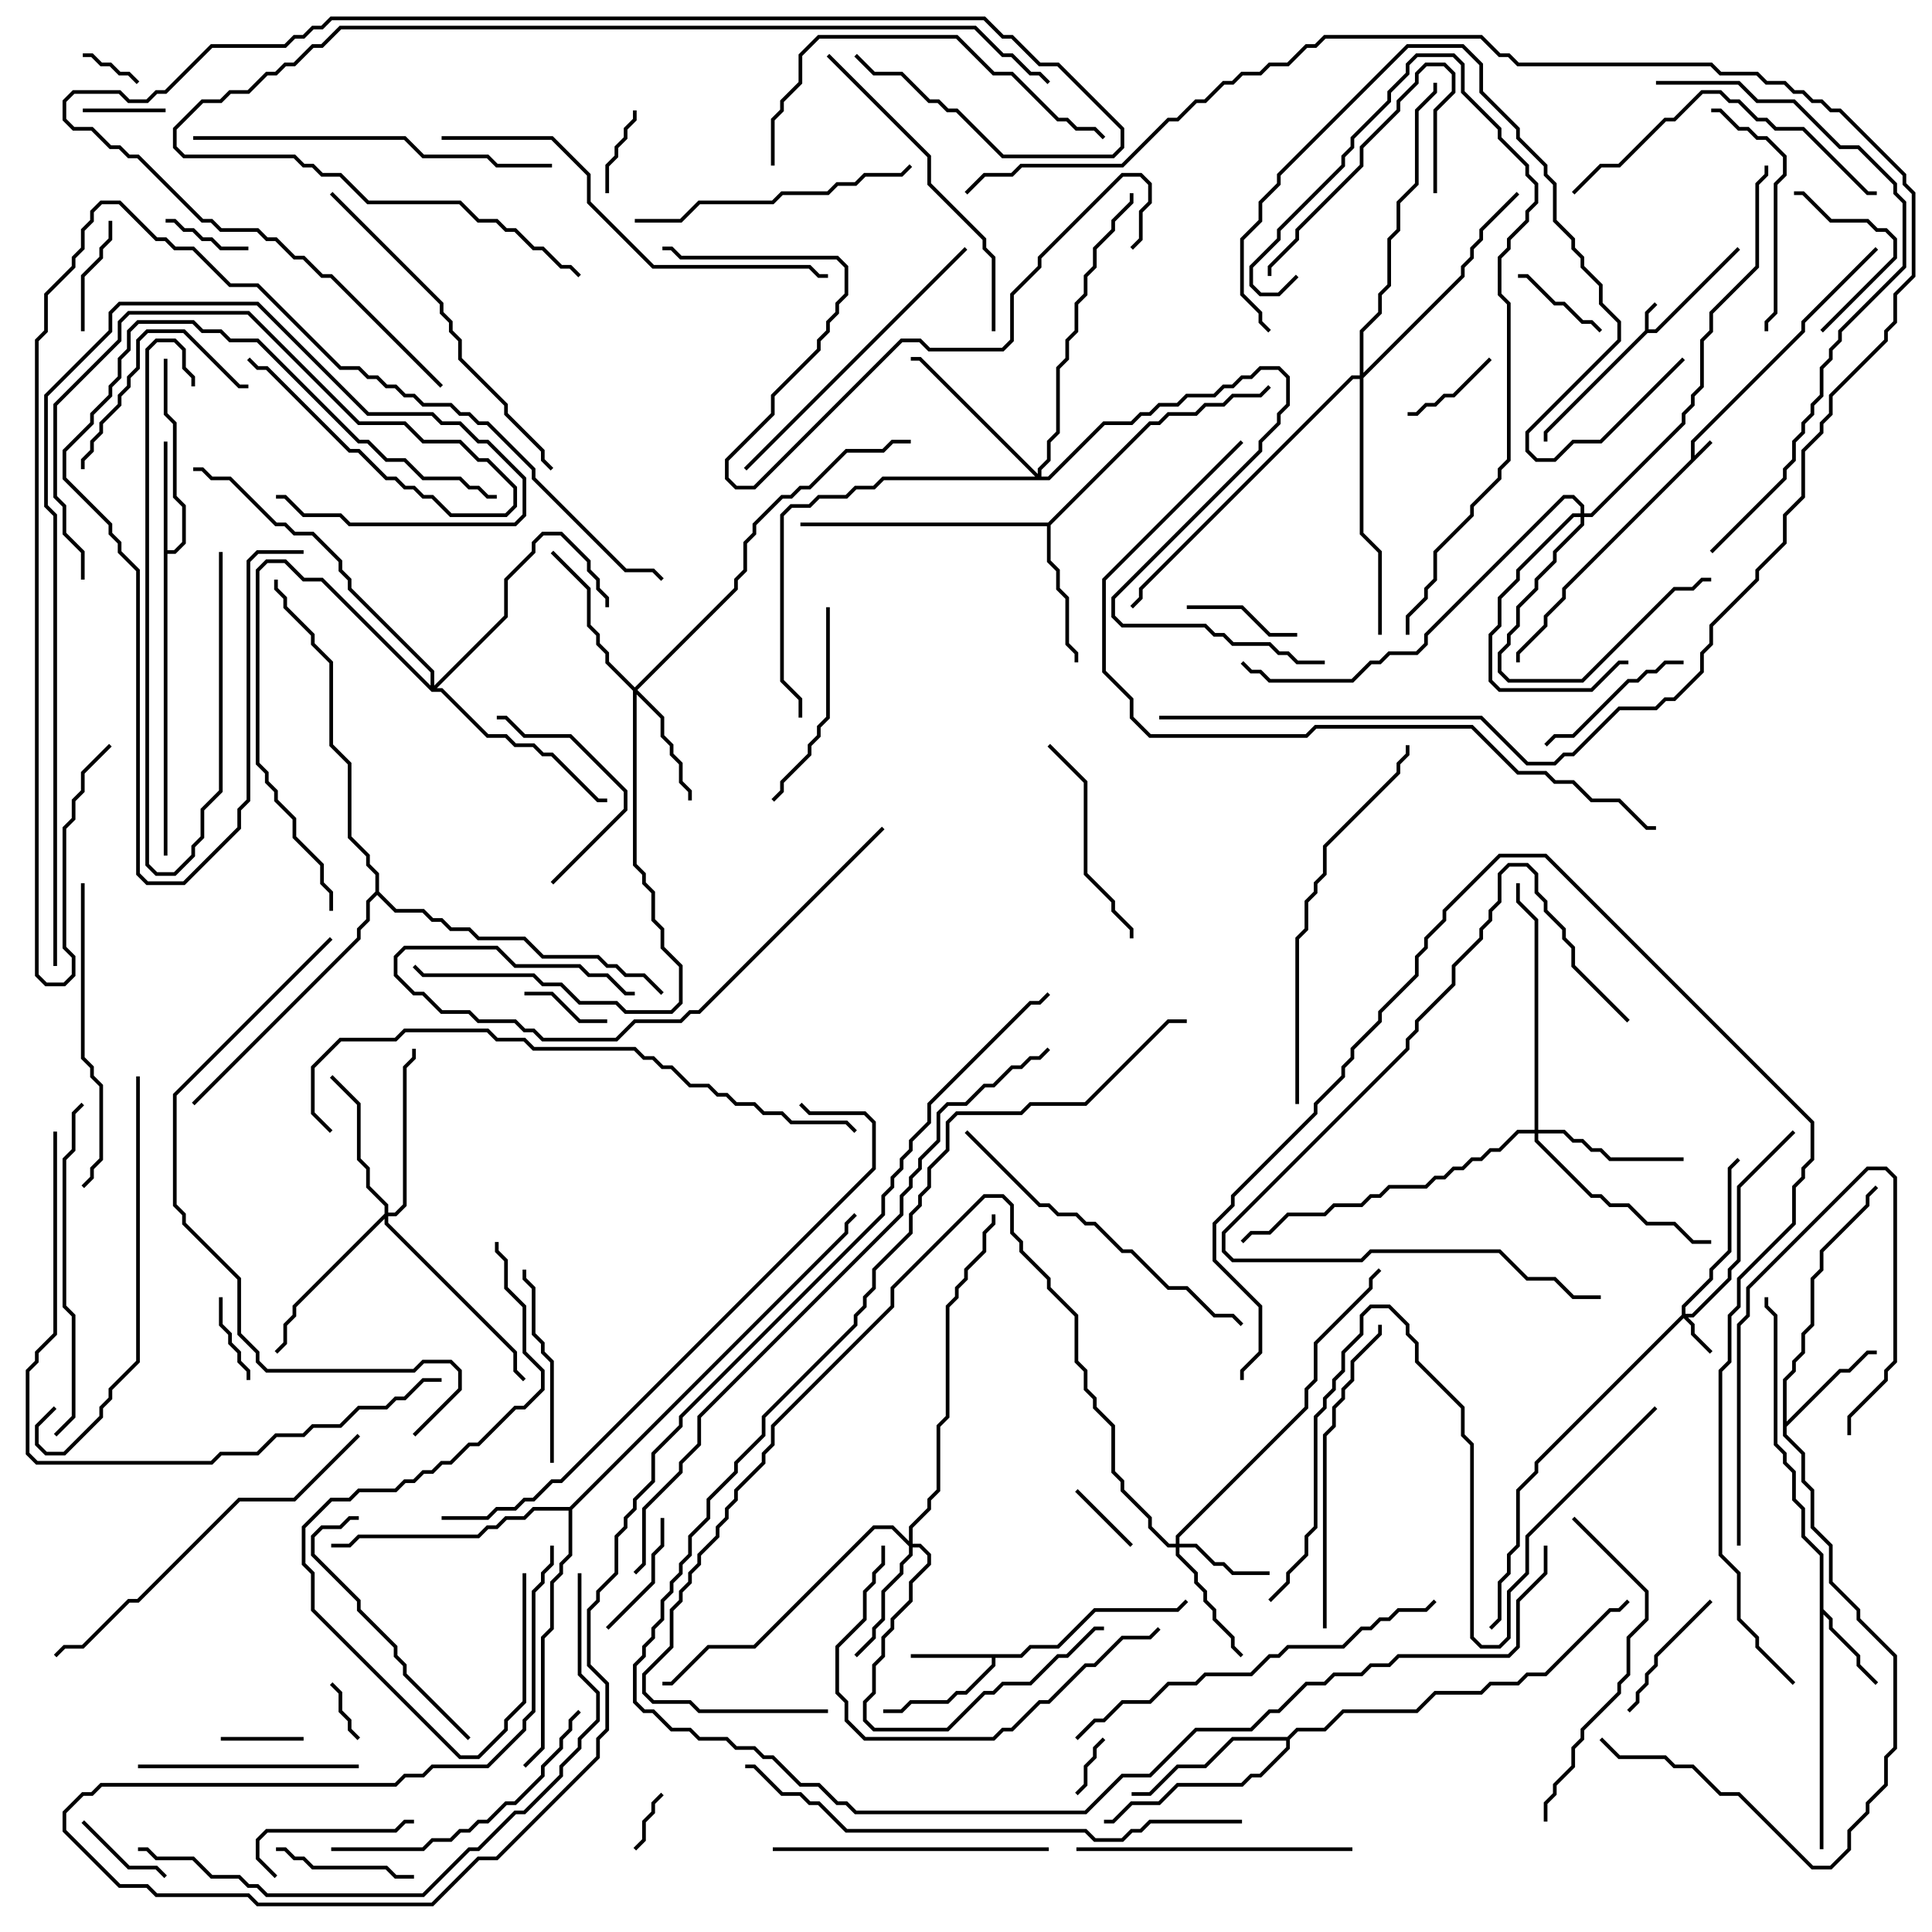 <svg version="1.1" width="105" height="105" xmlns="http://www.w3.org/2000/svg"><path d="M91.9,24.959L91.9,23.959L97.9,17.959L97.9,17.459L101.929,13.429L102.071,13.571L98.1,17.541L98.1,18.041L92.1,24.041L92.1,24.759L92.929,23.929L93.071,24.071L85.1,32.041L85.1,32.541L84.1,33.541L84.1,34.041L82.6,35.541L82.6,36L82.4,36L82.4,35.459L83.9,33.959L83.9,33.459L84.9,32.459L84.9,31.959z" stroke="none"/><path d="M89.4,17.959L89.4,16.959L89.929,16.429L90.071,16.571L89.6,17.041L89.6,17.9L89.959,17.9L94.429,13.429L94.571,13.571L90.041,18.1L89.541,18.1L84.1,23.541L84.1,24L83.9,24L83.9,23.459z" stroke="none"/><path d="M55.459,89.9L55.959,89.4L57.459,89.4L59.459,87.4L63.959,87.4L64.429,86.929L64.571,87.071L64.041,87.6L59.541,87.6L57.541,89.6L56.041,89.6L55.541,90.1L54.1,90.1L54.1,90.541L52.541,92.1L52.041,92.1L51.541,92.6L49.541,92.6L49.041,93.1L48,93.1L48,92.9L48.959,92.9L49.459,92.4L51.459,92.4L51.959,91.9L52.459,91.9L53.9,90.459L53.9,90.1L49.5,90.1L49.5,89.9z" stroke="none"/><path d="M98.9,84.541L97.9,83.541L97.9,82.041L97.4,81.541L97.4,80.041L96.9,79.541L96.9,79.041L96.4,78.541L96.4,71.541L95.9,71.041L95.9,70.5L96.1,70.5L96.1,70.959L96.6,71.459L96.6,78.459L97.1,78.959L97.1,79.459L97.6,79.959L97.6,81.459L98.1,81.959L98.1,83.459L99.1,84.459L99.1,87.459L99.6,87.959L99.6,88.459L101.1,89.959L101.1,90.459L102.071,91.429L101.929,91.571L100.9,90.541L100.9,90.041L99.4,88.541L99.4,88.041L99.1,87.741L99.1,100.5L98.9,100.5z" stroke="none"/><path d="M8.9,24L9.1,24L9.1,29.9L9.459,29.9L9.9,29.459L9.9,27.541L9.4,27.041L9.4,23.041L8.9,22.541L8.9,19.5L9.1,19.5L9.1,22.459L9.6,22.959L9.6,26.959L10.1,27.459L10.1,29.541L9.541,30.1L9.1,30.1L9.1,46.5L8.9,46.5z" stroke="none"/><path d="M96.9,74.959L97.4,74.459L97.4,73.959L97.9,73.459L97.9,72.459L98.4,71.959L98.4,69.459L98.9,68.959L98.9,67.959L101.4,65.459L101.4,64.959L101.929,64.429L102.071,64.571L101.6,65.041L101.6,65.541L99.1,68.041L99.1,69.041L98.6,69.541L98.6,72.041L98.1,72.541L98.1,73.541L97.6,74.041L97.6,74.541L97.1,75.041L97.1,77.259L99.959,74.4L100.459,74.4L101.459,73.4L102,73.4L102,73.6L101.541,73.6L100.541,74.6L100.041,74.6L97.1,77.541L97.1,77.959L98.1,78.959L98.1,80.459L98.6,80.959L98.6,82.959L99.6,83.959L99.6,85.959L101.1,87.459L101.1,87.959L103.1,89.959L103.1,95.041L102.6,95.541L102.6,97.041L101.6,98.041L101.6,98.541L100.6,99.541L100.6,100.541L99.541,101.6L98.459,101.6L94.459,97.6L93.459,97.6L91.959,96.1L90.959,96.1L90.459,95.6L87.959,95.6L86.929,94.571L87.071,94.429L88.041,95.4L90.541,95.4L91.041,95.9L92.041,95.9L93.541,97.4L94.541,97.4L98.541,101.4L99.459,101.4L100.4,100.459L100.4,99.459L101.4,98.459L101.4,97.959L102.4,96.959L102.4,95.459L102.9,94.959L102.9,90.041L100.9,88.041L100.9,87.541L99.4,86.041L99.4,84.041L98.4,83.041L98.4,81.041L97.9,80.541L97.9,79.041L96.9,78.041z" stroke="none"/><path d="M56.959,28.4L62.459,22.9L62.959,22.9L63.459,22.4L64.959,22.4L65.459,21.9L66.459,21.9L66.959,21.4L68.459,21.4L68.929,20.929L69.071,21.071L68.541,21.6L67.041,21.6L66.541,22.1L65.541,22.1L65.041,22.6L63.541,22.6L63.041,23.1L62.541,23.1L57.1,28.541L57.1,30.459L57.6,30.959L57.6,31.959L58.1,32.459L58.1,34.959L58.6,35.459L58.6,36L58.4,36L58.4,35.541L57.9,35.041L57.9,32.541L57.4,32.041L57.4,31.041L56.9,30.541L56.9,28.6L43.5,28.6L43.5,28.4z" stroke="none"/><path d="M69.959,94.4L70.459,93.9L71.959,93.9L72.959,92.9L76.959,92.9L77.959,91.9L80.459,91.9L80.959,91.4L82.459,91.4L82.959,90.9L83.959,90.9L87.459,87.4L87.959,87.4L88.429,86.929L88.571,87.071L88.041,87.6L87.541,87.6L84.041,91.1L83.041,91.1L82.541,91.6L81.041,91.6L80.541,92.1L78.041,92.1L77.041,93.1L73.041,93.1L72.041,94.1L70.541,94.1L70.1,94.541L70.1,95.041L68.541,96.6L68.041,96.6L67.541,97.1L64.041,97.1L63.041,98.1L61.541,98.1L60.541,99.1L60,99.1L60,98.9L60.459,98.9L61.459,97.9L62.959,97.9L63.959,96.9L67.459,96.9L67.959,96.4L68.459,96.4L69.9,94.959L69.9,94.6L67.041,94.6L65.541,96.1L64.041,96.1L62.541,97.6L61.5,97.6L61.5,97.4L62.459,97.4L63.959,95.9L65.459,95.9L66.959,94.4z" stroke="none"/><path d="M30.959,81.9L45.9,66.959L45.9,66.459L46.429,65.929L46.571,66.071L46.1,66.541L46.1,67.041L31.1,82.041L31.1,84.541L30.6,85.041L30.6,85.541L30.1,86.041L30.1,88.541L29.6,89.041L29.6,95.041L28.571,96.071L28.429,95.929L29.4,94.959L29.4,88.959L29.9,88.459L29.9,85.959L30.4,85.459L30.4,84.959L30.9,84.459L30.9,82.1L29.041,82.1L28.541,82.6L27.541,82.6L27.041,83.1L26.541,83.1L26.041,83.6L19.541,83.6L19.041,84.1L18,84.1L18,83.9L18.959,83.9L19.459,83.4L25.959,83.4L26.459,82.9L26.959,82.9L27.459,82.4L28.459,82.4L28.959,81.9z" stroke="none"/><path d="M20.4,48.459L20.4,47.541L19.9,47.041L19.9,46.541L18.9,45.541L18.9,41.541L17.9,40.541L17.9,36.041L16.9,35.041L16.9,34.541L15.4,33.041L15.4,32.541L14.9,32.041L14.9,31.5L15.1,31.5L15.1,31.959L15.6,32.459L15.6,32.959L17.1,34.459L17.1,34.959L18.1,35.959L18.1,40.459L19.1,41.459L19.1,45.459L20.1,46.459L20.1,46.959L20.6,47.459L20.6,48.459L21.541,49.4L23.041,49.4L23.541,49.9L24.041,49.9L24.541,50.4L25.541,50.4L26.041,50.9L28.541,50.9L29.541,51.9L32.541,51.9L33.041,52.4L33.541,52.4L34.041,52.9L35.041,52.9L36.071,53.929L35.929,54.071L34.959,53.1L33.959,53.1L33.459,52.6L32.959,52.6L32.459,52.1L29.459,52.1L28.459,51.1L25.959,51.1L25.459,50.6L24.459,50.6L23.959,50.1L23.459,50.1L22.959,49.6L21.459,49.6L20.5,48.641L20.1,49.041L20.1,50.041L19.6,50.541L19.6,51.041L10.571,60.071L10.429,59.929L19.4,50.959L19.4,50.459L19.9,49.959L19.9,48.959z" stroke="none"/><path d="M91.4,71.459L91.4,70.959L92.9,69.459L92.9,68.959L93.9,67.959L93.9,63.459L94.429,62.929L94.571,63.071L94.1,63.541L94.1,68.041L93.1,69.041L93.1,69.541L91.6,71.041L91.6,71.4L91.959,71.4L93.9,69.459L93.9,68.959L94.4,68.459L94.4,64.459L97.429,61.429L97.571,61.571L94.6,64.541L94.6,68.541L94.1,69.041L94.1,69.541L92.041,71.6L91.741,71.6L92.1,71.959L92.1,72.459L93.071,73.429L92.929,73.571L91.9,72.541L91.9,72.041L91.5,71.641L83.6,79.541L83.6,80.041L82.6,81.041L82.6,84.041L82.1,84.541L82.1,85.541L81.6,86.041L81.6,88.041L81.071,88.571L80.929,88.429L81.4,87.959L81.4,85.959L81.9,85.459L81.9,84.459L82.4,83.959L82.4,80.959L83.4,79.959L83.4,79.459z" stroke="none"/><path d="M63.9,83.9L63.9,83.459L70.9,76.459L70.9,75.459L71.4,74.959L71.4,72.959L74.4,69.959L74.4,69.459L74.929,68.929L75.071,69.071L74.6,69.541L74.6,70.041L71.6,73.041L71.6,75.041L71.1,75.541L71.1,76.541L64.1,83.541L64.1,83.9L65.041,83.9L66.041,84.9L66.541,84.9L67.041,85.4L69,85.4L69,85.6L66.959,85.6L66.459,85.1L65.959,85.1L64.959,84.1L64.1,84.1L64.1,84.459L65.1,85.459L65.1,85.959L65.6,86.459L65.6,86.959L66.1,87.459L66.1,87.959L67.1,88.959L67.1,89.459L67.571,89.929L67.429,90.071L66.9,89.541L66.9,89.041L65.9,88.041L65.9,87.541L65.4,87.041L65.4,86.541L64.9,86.041L64.9,85.541L63.9,84.541L63.9,84.1L63.459,84.1L62.4,83.041L62.4,82.541L60.9,81.041L60.9,80.541L60.4,80.041L60.4,77.541L59.4,76.541L59.4,76.041L58.9,75.541L58.9,74.541L58.4,74.041L58.4,71.541L56.9,70.041L56.9,69.541L55.4,68.041L55.4,67.541L54.9,67.041L54.9,65.541L54.459,65.1L53.541,65.1L48.6,70.041L48.6,71.041L42.1,77.541L42.1,78.541L41.6,79.041L41.6,79.541L40.1,81.041L40.1,81.541L39.6,82.041L39.6,82.541L39.1,83.041L39.1,83.541L38.1,84.541L38.1,85.041L37.6,85.541L37.6,86.041L37.1,86.541L37.1,87.041L36.6,87.541L36.6,89.541L35.1,91.041L35.1,91.959L35.541,92.4L37.541,92.4L38.041,92.9L45,92.9L45,93.1L37.959,93.1L37.459,92.6L35.459,92.6L34.9,92.041L34.9,90.959L36.4,89.459L36.4,87.459L36.9,86.959L36.9,86.459L37.4,85.959L37.4,85.459L37.9,84.959L37.9,84.459L38.9,83.459L38.9,82.959L39.4,82.459L39.4,81.959L39.9,81.459L39.9,80.959L41.4,79.459L41.4,78.959L41.9,78.459L41.9,77.459L48.4,70.959L48.4,69.959L53.459,64.9L54.541,64.9L55.1,65.459L55.1,66.959L55.6,67.459L55.6,67.959L57.1,69.459L57.1,69.959L58.6,71.459L58.6,73.959L59.1,74.459L59.1,75.459L59.6,75.959L59.6,76.459L60.6,77.459L60.6,79.959L61.1,80.459L61.1,80.959L62.6,82.459L62.6,82.959L63.541,83.9z" stroke="none"/><path d="M34.5,37.359L39.9,31.959L39.9,31.459L40.4,30.959L40.4,29.459L40.9,28.959L40.9,28.459L42.459,26.9L42.959,26.9L43.459,26.4L43.959,26.4L45.959,24.4L47.959,24.4L48.459,23.9L49.5,23.9L49.5,24.1L48.541,24.1L48.041,24.6L46.041,24.6L44.041,26.6L43.541,26.6L43.041,27.1L42.541,27.1L41.1,28.541L41.1,29.041L40.6,29.541L40.6,31.041L40.1,31.541L40.1,32.041L34.641,37.5L36.1,38.959L36.1,39.959L36.6,40.459L36.6,40.959L37.1,41.459L37.1,42.459L37.6,42.959L37.6,43.5L37.4,43.5L37.4,43.041L36.9,42.541L36.9,41.541L36.4,41.041L36.4,40.541L35.9,40.041L35.9,39.041L34.6,37.741L34.6,46.959L35.1,47.459L35.1,47.959L35.6,48.459L35.6,49.959L36.1,50.459L36.1,51.459L37.1,52.459L37.1,54.541L36.541,55.1L33.959,55.1L33.459,54.6L31.459,54.6L30.459,53.6L29.459,53.6L28.959,53.1L22.959,53.1L22.429,52.571L22.571,52.429L23.041,52.9L29.041,52.9L29.541,53.4L30.541,53.4L31.541,54.4L33.541,54.4L34.041,54.9L36.459,54.9L36.9,54.459L36.9,52.541L35.9,51.541L35.9,50.541L35.4,50.041L35.4,48.541L34.9,48.041L34.9,47.541L34.4,47.041L34.4,37.541L32.9,36.041L32.9,35.541L32.4,35.041L32.4,34.541L31.9,34.041L31.9,32.041L29.929,30.071L30.071,29.929L32.1,31.959L32.1,33.959L32.6,34.459L32.6,34.959L33.1,35.459L33.1,35.959z" stroke="none"/><path d="M49.4,83.759L49.4,82.959L50.4,81.959L50.4,81.459L50.9,80.959L50.9,77.459L51.4,76.959L51.4,70.959L51.9,70.459L51.9,69.959L52.4,69.459L52.4,68.959L53.4,67.959L53.4,66.959L53.9,66.459L53.9,66L54.1,66L54.1,66.541L53.6,67.041L53.6,68.041L52.6,69.041L52.6,69.541L52.1,70.041L52.1,70.541L51.6,71.041L51.6,77.041L51.1,77.541L51.1,81.041L50.6,81.541L50.6,82.041L49.6,83.041L49.6,83.9L50.041,83.9L50.6,84.459L50.6,85.041L49.6,86.041L49.6,87.041L48.6,88.041L48.6,88.541L48.1,89.041L48.1,90.041L47.6,90.541L47.6,92.041L47.1,92.541L47.1,93.459L47.541,93.9L51.459,93.9L53.459,91.9L53.959,91.9L54.459,91.4L55.959,91.4L57.459,89.9L57.959,89.9L59.459,88.4L60,88.4L60,88.6L59.541,88.6L58.041,90.1L57.541,90.1L56.041,91.6L54.541,91.6L54.041,92.1L53.541,92.1L51.541,94.1L47.459,94.1L46.9,93.541L46.9,92.459L47.4,91.959L47.4,90.459L47.9,89.959L47.9,88.959L48.4,88.459L48.4,87.959L49.4,86.959L49.4,85.959L50.4,84.959L50.4,84.541L49.959,84.1L49.6,84.1L49.6,84.541L49.1,85.041L49.1,85.541L48.1,86.541L48.1,88.041L47.6,88.541L47.6,89.041L46.571,90.071L46.429,89.929L47.4,88.959L47.4,88.459L47.9,87.959L47.9,86.459L48.9,85.459L48.9,84.959L49.4,84.459L49.4,84.041L48.459,83.1L47.541,83.1L41.041,89.6L38.541,89.6L36.541,91.6L36,91.6L36,91.4L36.459,91.4L38.459,89.4L40.959,89.4L47.459,82.9L48.541,82.9z" stroke="none"/><path d="M85.9,27.9L85.9,27.541L85.459,27.1L85.041,27.1L77.6,34.541L77.6,35.041L77.041,35.6L75.541,35.6L75.041,36.1L74.541,36.1L73.541,37.1L68.959,37.1L68.459,36.6L67.959,36.6L67.429,36.071L67.571,35.929L68.041,36.4L68.541,36.4L69.041,36.9L73.459,36.9L74.459,35.9L74.959,35.9L75.459,35.4L76.959,35.4L77.4,34.959L77.4,34.459L84.959,26.9L85.541,26.9L86.1,27.459L86.1,27.9L86.459,27.9L91.4,22.959L91.4,22.459L91.9,21.959L91.9,21.459L92.4,20.959L92.4,18.459L92.9,17.959L92.9,16.959L95.4,14.459L95.4,9.959L95.9,9.459L95.9,9L96.1,9L96.1,9.541L95.6,10.041L95.6,14.541L93.1,17.041L93.1,18.041L92.6,18.541L92.6,21.041L92.1,21.541L92.1,22.041L91.6,22.541L91.6,23.041L86.541,28.1L86.1,28.1L86.1,28.541L84.6,30.041L84.6,30.541L83.6,31.541L83.6,32.041L82.6,33.041L82.6,34.041L82.1,34.541L82.1,35.041L81.6,35.541L81.6,36.459L82.041,36.9L85.959,36.9L90.959,31.9L91.959,31.9L92.459,31.4L93,31.4L93,31.6L92.541,31.6L92.041,32.1L91.041,32.1L86.041,37.1L81.959,37.1L81.4,36.541L81.4,35.459L81.9,34.959L81.9,34.459L82.4,33.959L82.4,32.959L83.4,31.959L83.4,31.459L84.4,30.459L84.4,29.959L85.9,28.459L85.9,28.1L85.541,28.1L82.6,31.041L82.6,31.541L81.6,32.541L81.6,34.041L81.1,34.541L81.1,36.959L81.541,37.4L86.459,37.4L87.959,35.9L88.5,35.9L88.5,36.1L88.041,36.1L86.541,37.6L81.459,37.6L80.9,37.041L80.9,34.459L81.4,33.959L81.4,32.459L82.4,31.459L82.4,30.959L85.459,27.9z" stroke="none"/><path d="M20.9,65.959L20.9,65.541L19.9,64.541L19.9,63.541L19.4,63.041L19.4,60.041L17.929,58.571L18.071,58.429L19.6,59.959L19.6,62.959L20.1,63.459L20.1,64.459L21.1,65.459L21.1,65.9L21.459,65.9L21.9,65.459L21.9,57.959L22.4,57.459L22.4,57L22.6,57L22.6,57.541L22.1,58.041L22.1,65.541L21.541,66.1L21.1,66.1L21.1,66.459L28.1,73.459L28.1,74.459L28.571,74.929L28.429,75.071L27.9,74.541L27.9,73.541L20.9,66.541L20.9,66.241L16.1,71.041L16.1,71.541L15.6,72.041L15.6,73.041L15.071,73.571L14.929,73.429L15.4,72.959L15.4,71.959L15.9,71.459L15.9,70.959z" stroke="none"/><path d="M83.4,61.4L83.4,50.041L82.4,49.041L82.4,48L82.6,48L82.6,48.959L83.6,49.959L83.6,61.4L85.041,61.4L85.541,61.9L86.041,61.9L86.541,62.4L87.041,62.4L87.541,62.9L91.5,62.9L91.5,63.1L87.459,63.1L86.959,62.6L86.459,62.6L85.959,62.1L85.459,62.1L84.959,61.6L83.6,61.6L83.6,61.959L86.541,64.9L87.041,64.9L87.541,65.4L88.541,65.4L89.541,66.4L91.041,66.4L92.041,67.4L93,67.4L93,67.6L91.959,67.6L90.959,66.6L89.459,66.6L88.459,65.6L87.459,65.6L86.959,65.1L86.459,65.1L83.4,62.041L83.4,61.6L82.541,61.6L81.541,62.6L81.041,62.6L80.541,63.1L80.041,63.1L79.541,63.6L79.041,63.6L78.541,64.1L78.041,64.1L77.541,64.6L75.541,64.6L75.041,65.1L74.541,65.1L74.041,65.6L72.541,65.6L72.041,66.1L70.041,66.1L69.041,67.1L68.041,67.1L67.571,67.571L67.429,67.429L67.959,66.9L68.959,66.9L69.959,65.9L71.959,65.9L72.459,65.4L73.959,65.4L74.459,64.9L74.959,64.9L75.459,64.4L77.459,64.4L77.959,63.9L78.459,63.9L78.959,63.4L79.459,63.4L79.959,62.9L80.459,62.9L80.959,62.4L81.459,62.4L82.459,61.4z" stroke="none"/><path d="M56.4,25.759L56.4,25.459L56.9,24.959L56.9,23.959L57.4,23.459L57.4,19.959L57.9,19.459L57.9,18.459L58.4,17.959L58.4,16.459L58.9,15.959L58.9,14.959L59.4,14.459L59.4,13.459L60.4,12.459L60.4,11.959L61.4,10.959L61.4,10.5L61.6,10.5L61.6,11.041L60.6,12.041L60.6,12.541L59.6,13.541L59.6,14.541L59.1,15.041L59.1,16.041L58.6,16.541L58.6,18.041L58.1,18.541L58.1,19.541L57.6,20.041L57.6,23.541L57.1,24.041L57.1,25.041L56.6,25.541L56.6,25.9L56.959,25.9L59.959,22.9L61.459,22.9L61.959,22.4L62.459,22.4L62.959,21.9L63.959,21.9L64.459,21.4L65.959,21.4L66.459,20.9L66.959,20.9L67.459,20.4L67.959,20.4L68.459,19.9L69.541,19.9L70.1,20.459L70.1,22.041L69.6,22.541L69.6,23.041L68.6,24.041L68.6,24.541L60.6,32.541L60.6,33.459L61.041,33.9L65.541,33.9L66.041,34.4L66.541,34.4L67.041,34.9L69.041,34.9L69.541,35.4L70.041,35.4L70.541,35.9L72,35.9L72,36.1L70.459,36.1L69.959,35.6L69.459,35.6L68.959,35.1L66.959,35.1L66.459,34.6L65.959,34.6L65.459,34.1L60.959,34.1L60.4,33.541L60.4,32.459L68.4,24.459L68.4,23.959L69.4,22.959L69.4,22.459L69.9,21.959L69.9,20.541L69.459,20.1L68.541,20.1L68.041,20.6L67.541,20.6L67.041,21.1L66.541,21.1L66.041,21.6L64.541,21.6L64.041,22.1L63.041,22.1L62.541,22.6L62.041,22.6L61.541,23.1L60.041,23.1L57.041,26.1L48.041,26.1L47.541,26.6L46.541,26.6L46.041,27.1L44.541,27.1L44.041,27.6L43.041,27.6L42.6,28.041L42.6,36.959L43.6,37.959L43.6,39L43.4,39L43.4,38.041L42.4,37.041L42.4,27.959L42.959,27.4L43.959,27.4L44.459,26.9L45.959,26.9L46.459,26.4L47.459,26.4L47.959,25.9L56.259,25.9L49.959,19.6L49.5,19.6L49.5,19.4L50.041,19.4z" stroke="none"/><path d="M23.4,37.259L23.4,36.541L18.9,32.041L18.9,31.541L18.4,31.041L18.4,30.541L16.959,29.1L15.959,29.1L15.459,28.6L14.959,28.6L12.459,26.1L11.459,26.1L10.959,25.6L10.5,25.6L10.5,25.4L11.041,25.4L11.541,25.9L12.541,25.9L15.041,28.4L15.541,28.4L16.041,28.9L17.041,28.9L18.6,30.459L18.6,30.959L19.1,31.459L19.1,31.959L23.6,36.459L23.6,37.259L27.4,33.459L27.4,31.459L28.9,29.959L28.9,29.459L29.459,28.9L30.541,28.9L32.1,30.459L32.1,30.959L32.6,31.459L32.6,31.959L33.1,32.459L33.1,33L32.9,33L32.9,32.541L32.4,32.041L32.4,31.541L31.9,31.041L31.9,30.541L30.459,29.1L29.541,29.1L29.1,29.541L29.1,30.041L27.6,31.541L27.6,33.541L23.741,37.4L24.041,37.4L26.541,39.9L27.541,39.9L28.041,40.4L29.041,40.4L29.541,40.9L30.041,40.9L32.541,43.4L33,43.4L33,43.6L32.459,43.6L29.959,41.1L29.459,41.1L28.959,40.6L27.959,40.6L27.459,40.1L26.459,40.1L23.959,37.6L23.459,37.6L17.459,31.6L16.459,31.6L15.459,30.6L14.541,30.6L14.1,31.041L14.1,41.459L14.6,41.959L14.6,42.459L15.1,42.959L15.1,43.459L16.1,44.459L16.1,45.459L17.6,46.959L17.6,47.959L18.1,48.459L18.1,49.5L17.9,49.5L17.9,48.541L17.4,48.041L17.4,47.041L15.9,45.541L15.9,44.541L14.9,43.541L14.9,43.041L14.4,42.541L14.4,42.041L13.9,41.541L13.9,30.959L14.459,30.4L15.541,30.4L16.541,31.4L17.541,31.4z" stroke="none"/><path d="M73.9,20.4L73.9,17.959L74.9,16.959L74.9,15.959L75.4,15.459L75.4,12.959L75.9,12.459L75.9,10.959L76.9,9.959L76.9,5.959L77.9,4.959L77.9,4.5L78.1,4.5L78.1,5.041L77.1,6.041L77.1,10.041L76.1,11.041L76.1,12.541L75.6,13.041L75.6,15.541L75.1,16.041L75.1,17.041L74.1,18.041L74.1,20.259L79.4,14.959L79.4,14.459L79.9,13.959L79.9,13.459L80.4,12.959L80.4,12.459L82.429,10.429L82.571,10.571L80.6,12.541L80.6,13.041L80.1,13.541L80.1,14.041L79.6,14.541L79.6,15.041L74.1,20.541L74.1,28.959L75.1,29.959L75.1,34.5L74.9,34.5L74.9,30.041L73.9,29.041L73.9,20.6L73.541,20.6L62.1,32.041L62.1,32.541L61.571,33.071L61.429,32.929L61.9,32.459L61.9,31.959L73.459,20.4z" stroke="none"/><path d="M17.929,91.571L18.071,91.429L18.6,91.959L18.6,92.959L19.1,93.459L19.1,93.959L19.571,94.429L19.429,94.571L18.9,94.041L18.9,93.541L18.4,93.041L18.4,92.041z" stroke="none"/><path d="M58.571,97.571L58.429,97.429L58.9,96.959L58.9,95.959L59.4,95.459L59.4,94.959L59.929,94.429L60.071,94.571L59.6,95.041L59.6,95.541L59.1,96.041L59.1,97.041z" stroke="none"/><path d="M34.571,100.571L34.429,100.429L34.9,99.959L34.9,98.959L35.4,98.459L35.4,97.959L35.929,97.429L36.071,97.571L35.6,98.041L35.6,98.541L35.1,99.041L35.1,100.041z" stroke="none"/><path d="M7.571,4.429L7.429,4.571L6.959,4.1L6.459,4.1L5.959,3.6L5.459,3.6L4.959,3.1L4.5,3.1L4.5,2.9L5.041,2.9L5.541,3.4L6.041,3.4L6.541,3.9L7.041,3.9z" stroke="none"/><path d="M61.571,83.929L61.429,84.071L58.429,81.071L58.571,80.929z" stroke="none"/><path d="M9,5.9L9,6.1L4.5,6.1L4.5,5.9z" stroke="none"/><path d="M12,94.6L12,94.4L16.5,94.4L16.5,94.6z" stroke="none"/><path d="M34.4,6L34.6,6L34.6,6.541L34.1,7.041L34.1,7.541L33.6,8.041L33.6,8.541L33.1,9.041L33.1,10.5L32.9,10.5L32.9,8.959L33.4,8.459L33.4,7.959L33.9,7.459L33.9,6.959L34.4,6.459z" stroke="none"/><path d="M13.6,75L13.4,75L13.4,74.541L12.9,74.041L12.9,73.541L12.4,73.041L12.4,72.541L11.9,72.041L11.9,70.5L12.1,70.5L12.1,71.959L12.6,72.459L12.6,72.959L13.1,73.459L13.1,73.959L13.6,74.459z" stroke="none"/><path d="M9,12.1L9,11.9L9.541,11.9L10.041,12.4L10.541,12.4L11.041,12.9L11.541,12.9L12.041,13.4L13.5,13.4L13.5,13.6L11.959,13.6L11.459,13.1L10.959,13.1L10.459,12.6L9.959,12.6L9.459,12.1z" stroke="none"/><path d="M28.5,54.1L28.5,53.9L30.041,53.9L31.541,55.4L33,55.4L33,55.6L31.459,55.6L29.959,54.1z" stroke="none"/><path d="M87.071,17.929L86.929,18.071L86.459,17.6L85.959,17.6L84.959,16.6L84.459,16.6L82.959,15.1L82.5,15.1L82.5,14.9L83.041,14.9L84.541,16.4L85.041,16.4L86.041,17.4L86.541,17.4z" stroke="none"/><path d="M80.929,19.429L81.071,19.571L79.041,21.6L78.541,21.6L78.041,22.1L77.541,22.1L77.041,22.6L76.5,22.6L76.5,22.4L76.959,22.4L77.459,21.9L77.959,21.9L78.459,21.4L78.959,21.4z" stroke="none"/><path d="M9.071,101.929L8.929,102.071L8.459,101.6L6.959,101.6L4.429,99.071L4.571,98.929L7.041,101.4L8.541,101.4z" stroke="none"/><path d="M5.9,12L6.1,12L6.1,13.041L5.6,13.541L5.6,14.041L4.6,15.041L4.6,18L4.4,18L4.4,14.959L5.4,13.959L5.4,13.459L5.9,12.959z" stroke="none"/><path d="M70.5,34.4L70.5,34.6L68.959,34.6L67.459,33.1L64.5,33.1L64.5,32.9L67.541,32.9L69.041,34.4z" stroke="none"/><path d="M33.071,88.571L32.929,88.429L35.4,85.959L35.4,84.459L35.9,83.959L35.9,82.5L36.1,82.5L36.1,84.041L35.6,84.541L35.6,86.041z" stroke="none"/><path d="M88.571,93.071L88.429,92.929L88.9,92.459L88.9,91.959L89.4,91.459L89.4,90.959L89.9,90.459L89.9,89.959L92.929,86.929L93.071,87.071L90.1,90.041L90.1,90.541L89.6,91.041L89.6,91.541L89.1,92.041L89.1,92.541z" stroke="none"/><path d="M15,100.6L15,100.4L15.541,100.4L16.041,100.9L16.541,100.9L17.041,101.4L21.041,101.4L21.541,101.9L22.5,101.9L22.5,102.1L21.459,102.1L20.959,101.6L16.959,101.6L16.459,101.1L15.959,101.1L15.459,100.6z" stroke="none"/><path d="M97.5,10.6L97.5,10.4L98.041,10.4L99.541,11.9L101.541,11.9L102.041,12.4L102.541,12.4L103.1,12.959L103.1,14.041L99.071,18.071L98.929,17.929L102.9,13.959L102.9,13.041L102.459,12.6L101.959,12.6L101.459,12.1L99.459,12.1L97.959,10.6z" stroke="none"/><path d="M15.071,101.929L14.929,102.071L13.9,101.041L13.9,99.959L14.459,99.4L21.459,99.4L21.959,98.9L22.5,98.9L22.5,99.1L22.041,99.1L21.541,99.6L14.541,99.6L14.1,100.041L14.1,100.959z" stroke="none"/><path d="M94.6,84L94.4,84L94.4,71.959L94.9,71.459L94.9,69.959L101.459,63.4L102.541,63.4L103.1,63.959L103.1,74.041L102.6,74.541L102.6,75.041L100.6,77.041L100.6,78L100.4,78L100.4,76.959L102.4,74.959L102.4,74.459L102.9,73.959L102.9,64.041L102.459,63.6L101.541,63.6L95.1,70.041L95.1,71.541L94.6,72.041z" stroke="none"/><path d="M84.071,40.571L83.929,40.429L84.459,39.9L85.459,39.9L88.459,36.9L88.959,36.9L89.459,36.4L89.959,36.4L90.459,35.9L91.5,35.9L91.5,36.1L90.541,36.1L90.041,36.6L89.541,36.6L89.041,37.1L88.541,37.1L85.541,40.1L84.541,40.1z" stroke="none"/><path d="M11.9,30L12.1,30L12.1,43.041L11.1,44.041L11.1,45.541L10.6,46.041L10.6,46.541L9.541,47.6L8.459,47.6L7.9,47.041L7.9,18.959L8.459,18.4L9.541,18.4L10.1,18.959L10.1,19.959L10.6,20.459L10.6,21L10.4,21L10.4,20.541L9.9,20.041L9.9,19.041L9.459,18.6L8.541,18.6L8.1,19.041L8.1,46.959L8.541,47.4L9.459,47.4L10.4,46.459L10.4,45.959L10.9,45.459L10.9,43.959L11.9,42.959z" stroke="none"/><path d="M30.071,48.071L29.929,47.929L33.9,43.959L33.9,43.041L30.959,40.1L28.459,40.1L27.459,39.1L27,39.1L27,38.9L27.541,38.9L28.541,39.9L31.041,39.9L34.1,42.959L34.1,44.041z" stroke="none"/><path d="M4.6,25.5L4.4,25.5L4.4,24.959L4.9,24.459L4.9,23.959L5.4,23.459L5.4,22.959L6.4,21.959L6.4,21.459L6.9,20.959L6.9,20.459L7.4,19.959L7.4,18.459L7.959,17.9L10.041,17.9L13.041,20.9L13.5,20.9L13.5,21.1L12.959,21.1L9.959,18.1L8.041,18.1L7.6,18.541L7.6,20.041L7.1,20.541L7.1,21.041L6.6,21.541L6.6,22.041L5.6,23.041L5.6,23.541L5.1,24.041L5.1,24.541L4.6,25.041z" stroke="none"/><path d="M78.1,10.5L77.9,10.5L77.9,5.959L78.9,4.959L78.9,4.041L78.459,3.6L77.541,3.6L77.1,4.041L77.1,4.541L76.1,5.541L76.1,6.041L74.1,8.041L74.1,9.041L70.6,12.541L70.6,13.041L69.1,14.541L69.1,15L68.9,15L68.9,14.459L70.4,12.959L70.4,12.459L73.9,8.959L73.9,7.959L75.9,5.959L75.9,5.459L76.9,4.459L76.9,3.959L77.459,3.4L78.541,3.4L79.1,3.959L79.1,5.041L78.1,6.041z" stroke="none"/><path d="M30.1,79.5L29.9,79.5L29.9,74.041L29.4,73.541L29.4,73.041L28.9,72.541L28.9,70.041L28.4,69.541L28.4,69L28.6,69L28.6,69.459L29.1,69.959L29.1,72.459L29.6,72.959L29.6,73.459L30.1,73.959z" stroke="none"/><path d="M44.9,33L45.1,33L45.1,39.041L44.6,39.541L44.6,40.041L44.1,40.541L44.1,41.041L42.6,42.541L42.6,43.041L42.071,43.571L41.929,43.429L42.4,42.959L42.4,42.459L43.9,40.959L43.9,40.459L44.4,39.959L44.4,39.459L44.9,38.959z" stroke="none"/><path d="M16.5,29.9L16.5,30.1L14.041,30.1L13.6,30.541L13.6,43.541L13.1,44.041L13.1,45.041L10.041,48.1L7.959,48.1L7.4,47.541L7.4,31.041L6.4,30.041L6.4,29.541L5.9,29.041L5.9,28.541L3.4,26.041L3.4,24.459L4.9,22.959L4.9,22.459L5.9,21.459L5.9,20.959L6.4,20.459L6.4,19.459L6.9,18.959L6.9,17.959L7.459,17.4L10.541,17.4L11.041,17.9L12.041,17.9L12.541,18.4L14.041,18.4L19.541,23.9L20.041,23.9L21.041,24.9L22.041,24.9L23.041,25.9L25.041,25.9L25.541,26.4L26.041,26.4L26.541,26.9L27,26.9L27,27.1L26.459,27.1L25.959,26.6L25.459,26.6L24.959,26.1L22.959,26.1L21.959,25.1L20.959,25.1L19.959,24.1L19.459,24.1L13.959,18.6L12.459,18.6L11.959,18.1L10.959,18.1L10.459,17.6L7.541,17.6L7.1,18.041L7.1,19.041L6.6,19.541L6.6,20.541L6.1,21.041L6.1,21.541L5.1,22.541L5.1,23.041L3.6,24.541L3.6,25.959L6.1,28.459L6.1,28.959L6.6,29.459L6.6,29.959L7.6,30.959L7.6,47.459L8.041,47.9L9.959,47.9L12.9,44.959L12.9,43.959L13.4,43.459L13.4,30.459L13.959,29.9z" stroke="none"/><path d="M61.6,51L61.4,51L61.4,50.541L60.4,49.541L60.4,49.041L58.9,47.541L58.9,42.541L56.929,40.571L57.071,40.429L59.1,42.459L59.1,47.459L60.6,48.959L60.6,49.459L61.6,50.459z" stroke="none"/><path d="M19.5,95.9L19.5,96.1L7.5,96.1L7.5,95.9z" stroke="none"/><path d="M93,6.1L93,5.9L93.541,5.9L94.541,6.9L95.041,6.9L95.541,7.4L96.041,7.4L97.1,8.459L97.1,9.541L96.6,10.041L96.6,17.041L96.1,17.541L96.1,18L95.9,18L95.9,17.459L96.4,16.959L96.4,9.959L96.9,9.459L96.9,8.541L95.959,7.6L95.459,7.6L94.959,7.1L94.459,7.1L93.459,6.1z" stroke="none"/><path d="M25.571,94.429L25.429,94.571L21.9,91.041L21.9,90.541L21.4,90.041L21.4,89.541L19.4,87.541L19.4,87.041L16.9,84.541L16.9,83.459L17.459,82.9L18.459,82.9L18.959,82.4L19.5,82.4L19.5,82.6L19.041,82.6L18.541,83.1L17.541,83.1L17.1,83.541L17.1,84.459L19.6,86.959L19.6,87.459L21.6,89.459L21.6,89.959L22.1,90.459L22.1,90.959z" stroke="none"/><path d="M58.5,100.6L58.5,100.4L73.5,100.4L73.5,100.6z" stroke="none"/><path d="M42,100.6L42,100.4L57,100.4L57,100.6z" stroke="none"/><path d="M4.6,31.5L4.4,31.5L4.4,30.041L3.4,29.041L3.4,27.541L2.9,27.041L2.9,21.959L6.4,18.459L6.4,17.459L6.959,16.9L13.541,16.9L19.541,22.9L22.041,22.9L23.041,23.9L25.041,23.9L26.041,24.9L26.541,24.9L28.1,26.459L28.1,27.541L27.541,28.1L24.459,28.1L23.459,27.1L22.959,27.1L22.459,26.6L21.959,26.6L21.459,26.1L20.959,26.1L19.459,24.6L18.959,24.6L14.459,20.1L13.959,20.1L13.429,19.571L13.571,19.429L14.041,19.9L14.541,19.9L19.041,24.4L19.541,24.4L21.041,25.9L21.541,25.9L22.041,26.4L22.541,26.4L23.041,26.9L23.541,26.9L24.541,27.9L27.459,27.9L27.9,27.459L27.9,26.541L26.459,25.1L25.959,25.1L24.959,24.1L22.959,24.1L21.959,23.1L19.459,23.1L13.459,17.1L7.041,17.1L6.6,17.541L6.6,18.541L3.1,22.041L3.1,26.959L3.6,27.459L3.6,28.959L4.6,29.959z" stroke="none"/><path d="M88.571,55.429L88.429,55.571L85.4,52.541L85.4,51.541L84.9,51.041L84.9,50.541L83.9,49.541L83.9,49.041L83.4,48.541L83.4,47.541L82.959,47.1L82.041,47.1L81.6,47.541L81.6,49.041L81.1,49.541L81.1,50.041L80.6,50.541L80.6,51.041L79.1,52.541L79.1,53.541L77.1,55.541L77.1,56.041L76.6,56.541L76.6,57.041L66.6,67.041L66.6,67.959L67.041,68.4L73.959,68.4L74.459,67.9L81.541,67.9L83.041,69.4L84.541,69.4L85.541,70.4L87,70.4L87,70.6L85.459,70.6L84.459,69.6L82.959,69.6L81.459,68.1L74.541,68.1L74.041,68.6L66.959,68.6L66.4,68.041L66.4,66.959L76.4,56.959L76.4,56.459L76.9,55.959L76.9,55.459L78.9,53.459L78.9,52.459L80.4,50.959L80.4,50.459L80.9,49.959L80.9,49.459L81.4,48.959L81.4,47.459L81.959,46.9L83.041,46.9L83.6,47.459L83.6,48.459L84.1,48.959L84.1,49.459L85.1,50.459L85.1,50.959L85.6,51.459L85.6,52.459z" stroke="none"/><path d="M34.5,12.1L34.5,11.9L36.959,11.9L37.959,10.9L41.959,10.9L42.459,10.4L44.959,10.4L45.459,9.9L46.459,9.9L46.959,9.4L48.959,9.4L49.429,8.929L49.571,9.071L49.041,9.6L47.041,9.6L46.541,10.1L45.541,10.1L45.041,10.6L42.541,10.6L42.041,11.1L38.041,11.1L37.041,12.1z" stroke="none"/><path d="M18,100.6L18,100.4L22.959,100.4L23.459,99.9L24.459,99.9L24.959,99.4L25.459,99.4L25.959,98.9L26.459,98.9L27.459,97.9L27.959,97.9L29.4,96.459L29.4,95.959L30.4,94.959L30.4,94.459L30.9,93.959L30.9,93.459L31.429,92.929L31.571,93.071L31.1,93.541L31.1,94.041L30.6,94.541L30.6,95.041L29.6,96.041L29.6,96.541L28.041,98.1L27.541,98.1L26.541,99.1L26.041,99.1L25.541,99.6L25.041,99.6L24.541,100.1L23.541,100.1L23.041,100.6z" stroke="none"/><path d="M47.9,84L48.1,84L48.1,85.041L47.6,85.541L47.6,86.041L47.1,86.541L47.1,88.041L45.6,89.541L45.6,91.959L46.1,92.459L46.1,93.459L47.041,94.4L53.959,94.4L54.459,93.9L54.959,93.9L56.459,92.4L56.959,92.4L58.959,90.4L59.459,90.4L60.959,88.9L62.459,88.9L62.929,88.429L63.071,88.571L62.541,89.1L61.041,89.1L59.541,90.6L59.041,90.6L57.041,92.6L56.541,92.6L55.041,94.1L54.541,94.1L54.041,94.6L46.959,94.6L45.9,93.541L45.9,92.541L45.4,92.041L45.4,89.459L46.9,87.959L46.9,86.459L47.4,85.959L47.4,85.459L47.9,84.959z" stroke="none"/><path d="M47.929,44.929L48.071,45.071L38.041,55.1L37.541,55.1L37.041,55.6L34.541,55.6L33.541,56.6L29.459,56.6L28.959,56.1L28.459,56.1L27.959,55.6L25.959,55.6L25.459,55.1L23.959,55.1L22.959,54.1L22.459,54.1L21.4,53.041L21.4,51.959L21.959,51.4L27.041,51.4L28.041,52.4L31.541,52.4L32.041,52.9L33.041,52.9L34.041,53.9L34.5,53.9L34.5,54.1L33.959,54.1L32.959,53.1L31.959,53.1L31.459,52.6L27.959,52.6L26.959,51.6L22.041,51.6L21.6,52.041L21.6,52.959L22.541,53.9L23.041,53.9L24.041,54.9L25.541,54.9L26.041,55.4L28.041,55.4L28.541,55.9L29.041,55.9L29.541,56.4L33.459,56.4L34.459,55.4L36.959,55.4L37.459,54.9L37.959,54.9z" stroke="none"/><path d="M85.571,10.571L85.429,10.429L86.959,8.9L87.959,8.9L90.459,6.4L90.959,6.4L92.459,4.9L93.541,4.9L94.041,5.4L94.541,5.4L95.541,6.4L96.041,6.4L96.541,6.9L98.041,6.9L101.541,10.4L102,10.4L102,10.6L101.459,10.6L97.959,7.1L96.459,7.1L95.959,6.6L95.459,6.6L94.459,5.6L93.959,5.6L93.459,5.1L92.541,5.1L91.041,6.6L90.541,6.6L88.041,9.1L87.041,9.1z" stroke="none"/><path d="M4.4,48L4.6,48L4.6,57.459L5.1,57.959L5.1,58.459L5.6,58.959L5.6,63.041L5.1,63.541L5.1,64.041L4.571,64.571L4.429,64.429L4.9,63.959L4.9,63.459L5.4,62.959L5.4,59.041L4.9,58.541L4.9,58.041L4.4,57.541z" stroke="none"/><path d="M84.1,99L83.9,99L83.9,97.959L84.4,97.459L84.4,96.959L85.4,95.959L85.4,94.959L85.9,94.459L85.9,93.959L87.9,91.959L87.9,91.459L88.4,90.959L88.4,88.959L89.4,87.959L89.4,86.541L85.429,82.571L85.571,82.429L89.6,86.459L89.6,88.041L88.6,89.041L88.6,91.041L88.1,91.541L88.1,92.041L86.1,94.041L86.1,94.541L85.6,95.041L85.6,96.041L84.6,97.041L84.6,97.541L84.1,98.041z" stroke="none"/><path d="M72.1,88.5L71.9,88.5L71.9,77.959L72.4,77.459L72.4,76.459L72.9,75.959L72.9,75.459L73.4,74.959L73.4,73.959L74.9,72.459L74.9,72L75.1,72L75.1,72.541L73.6,74.041L73.6,75.041L73.1,75.541L73.1,76.041L72.6,76.541L72.6,77.541L72.1,78.041z" stroke="none"/><path d="M40.571,25.571L40.429,25.429L52.429,13.429L52.571,13.571z" stroke="none"/><path d="M54.1,18L53.9,18L53.9,14.041L53.4,13.541L53.4,13.041L50.4,10.041L50.4,8.541L44.929,3.071L45.071,2.929L50.6,8.459L50.6,9.959L53.6,12.959L53.6,13.459L54.1,13.959z" stroke="none"/><path d="M28.4,85.5L28.6,85.5L28.6,92.541L27.6,93.541L27.6,94.041L26.041,95.6L24.959,95.6L16.9,87.541L16.9,85.541L16.4,85.041L16.4,82.959L17.959,81.4L18.959,81.4L19.459,80.9L21.459,80.9L21.959,80.4L22.459,80.4L22.959,79.9L23.459,79.9L23.959,79.4L24.459,79.4L25.459,78.4L25.959,78.4L27.959,76.4L28.459,76.4L29.4,75.459L29.4,74.541L28.4,73.541L28.4,71.041L27.4,70.041L27.4,68.541L26.9,68.041L26.9,67.5L27.1,67.5L27.1,67.959L27.6,68.459L27.6,69.959L28.6,70.959L28.6,73.459L29.6,74.459L29.6,75.541L28.541,76.6L28.041,76.6L26.041,78.6L25.541,78.6L24.541,79.6L24.041,79.6L23.541,80.1L23.041,80.1L22.541,80.6L22.041,80.6L21.541,81.1L19.541,81.1L19.041,81.6L18.041,81.6L16.6,83.041L16.6,84.959L17.1,85.459L17.1,87.459L25.041,95.4L25.959,95.4L27.4,93.959L27.4,93.459L28.4,92.459z" stroke="none"/><path d="M3.071,78.071L2.929,77.929L3.9,76.959L3.9,71.541L3.4,71.041L3.4,62.959L3.9,62.459L3.9,60.459L4.429,59.929L4.571,60.071L4.1,60.541L4.1,62.541L3.6,63.041L3.6,70.959L4.1,71.459L4.1,77.041z" stroke="none"/><path d="M42.1,9L41.9,9L41.9,6.459L42.4,5.959L42.4,5.459L43.4,4.459L43.4,2.959L44.459,1.9L52.041,1.9L54.041,3.9L55.041,3.9L57.541,6.4L58.041,6.4L58.541,6.9L59.541,6.9L60.071,7.429L59.929,7.571L59.459,7.1L58.459,7.1L57.959,6.6L57.459,6.6L54.959,4.1L53.959,4.1L51.959,2.1L44.541,2.1L43.6,3.041L43.6,4.541L42.6,5.541L42.6,6.041L42.1,6.541z" stroke="none"/><path d="M52.429,61.571L52.571,61.429L56.541,65.4L57.041,65.4L57.541,65.9L58.541,65.9L59.041,66.4L59.541,66.4L61.041,67.9L61.541,67.9L63.541,69.9L64.541,69.9L66.041,71.4L67.041,71.4L67.571,71.929L67.429,72.071L66.959,71.6L65.959,71.6L64.459,70.1L63.459,70.1L61.459,68.1L60.959,68.1L59.459,66.6L58.959,66.6L58.459,66.1L57.459,66.1L56.959,65.6L56.459,65.6z" stroke="none"/><path d="M7.4,58.5L7.6,58.5L7.6,74.041L6.1,75.541L6.1,76.041L5.6,76.541L5.6,77.041L3.541,79.1L2.459,79.1L1.9,78.541L1.9,77.459L2.929,76.429L3.071,76.571L2.1,77.541L2.1,78.459L2.541,78.9L3.459,78.9L5.4,76.959L5.4,76.459L5.9,75.959L5.9,75.459L7.4,73.959z" stroke="none"/><path d="M17.929,10.571L18.071,10.429L24.1,16.459L24.1,16.959L24.6,17.459L24.6,17.959L25.1,18.459L25.1,19.459L27.6,21.959L27.6,22.459L29.6,24.459L29.6,24.959L30.071,25.429L29.929,25.571L29.4,25.041L29.4,24.541L27.4,22.541L27.4,22.041L24.9,19.541L24.9,18.541L24.4,18.041L24.4,17.541L23.9,17.041L23.9,16.541z" stroke="none"/><path d="M10.5,7.6L10.5,7.4L22.041,7.4L23.041,8.4L26.541,8.4L27.041,8.9L30,8.9L30,9.1L26.959,9.1L26.459,8.6L22.959,8.6L21.959,7.6z" stroke="none"/><path d="M19.429,77.929L19.571,78.071L16.041,81.6L13.041,81.6L7.541,87.1L7.041,87.1L4.541,89.6L3.541,89.6L3.071,90.071L2.929,89.929L3.459,89.4L4.459,89.4L6.959,86.9L7.459,86.9L12.959,81.4L15.959,81.4z" stroke="none"/><path d="M70.429,14.929L70.571,15.071L69.541,16.1L68.459,16.1L67.9,15.541L67.9,14.459L69.4,12.959L69.4,12.459L72.9,8.959L72.9,8.459L73.4,7.959L73.4,7.459L75.4,5.459L75.4,4.959L76.4,3.959L76.4,3.459L76.959,2.9L79.041,2.9L79.6,3.459L79.6,4.959L81.6,6.959L81.6,7.459L83.1,8.959L83.1,9.459L83.6,9.959L83.6,11.041L83.1,11.541L83.1,12.041L82.1,13.041L82.1,13.541L81.6,14.041L81.6,15.959L82.1,16.459L82.1,25.041L81.6,25.541L81.6,26.041L80.1,27.541L80.1,28.041L78.1,30.041L78.1,31.541L77.6,32.041L77.6,32.541L76.6,33.541L76.6,34.5L76.4,34.5L76.4,33.459L77.4,32.459L77.4,31.959L77.9,31.459L77.9,29.959L79.9,27.959L79.9,27.459L81.4,25.959L81.4,25.459L81.9,24.959L81.9,16.541L81.4,16.041L81.4,13.959L81.9,13.459L81.9,12.959L82.9,11.959L82.9,11.459L83.4,10.959L83.4,10.041L82.9,9.541L82.9,9.041L81.4,7.541L81.4,7.041L79.4,5.041L79.4,3.541L78.959,3.1L77.041,3.1L76.6,3.541L76.6,4.041L75.6,5.041L75.6,5.541L73.6,7.541L73.6,8.041L73.1,8.541L73.1,9.041L69.6,12.541L69.6,13.041L68.1,14.541L68.1,15.459L68.541,15.9L69.459,15.9z" stroke="none"/><path d="M70.6,60L70.4,60L70.4,50.959L70.9,50.459L70.9,48.959L71.4,48.459L71.4,47.959L71.9,47.459L71.9,45.959L75.9,41.959L75.9,41.459L76.4,40.959L76.4,40.5L76.6,40.5L76.6,41.041L76.1,41.541L76.1,42.041L72.1,46.041L72.1,47.541L71.6,48.041L71.6,48.541L71.1,49.041L71.1,50.541L70.6,51.041z" stroke="none"/><path d="M77.929,86.929L78.071,87.071L77.541,87.6L76.041,87.6L75.541,88.1L75.041,88.1L74.541,88.6L74.041,88.6L73.041,89.6L70.041,89.6L69.541,90.1L69.041,90.1L68.041,91.1L65.541,91.1L65.041,91.6L63.541,91.6L62.541,92.6L61.041,92.6L60.041,93.6L59.541,93.6L58.571,94.571L58.429,94.429L59.459,93.4L59.959,93.4L60.959,92.4L62.459,92.4L63.459,91.4L64.959,91.4L65.459,90.9L67.959,90.9L68.959,89.9L69.459,89.9L69.959,89.4L72.959,89.4L73.959,88.4L74.459,88.4L74.959,87.9L75.459,87.9L75.959,87.4L77.459,87.4z" stroke="none"/><path d="M24,7.6L24,7.4L30.041,7.4L32.1,9.459L32.1,10.959L35.541,14.4L44.041,14.4L44.541,14.9L45,14.9L45,15.1L44.459,15.1L43.959,14.6L35.459,14.6L31.9,11.041L31.9,9.541L29.959,7.6z" stroke="none"/><path d="M91.429,19.429L91.571,19.571L87.041,24.1L85.541,24.1L84.541,25.1L83.459,25.1L82.9,24.541L82.9,23.459L87.9,18.459L87.9,17.541L86.9,16.541L86.9,15.541L85.9,14.541L85.9,14.041L85.4,13.541L85.4,13.041L84.4,12.041L84.4,10.041L83.9,9.541L83.9,9.041L82.4,7.541L82.4,7.041L80.4,5.041L80.4,3.541L79.459,2.6L76.541,2.6L69.6,9.541L69.6,10.041L68.6,11.041L68.6,12.041L67.6,13.041L67.6,15.959L68.6,16.959L68.6,17.459L69.071,17.929L68.929,18.071L68.4,17.541L68.4,17.041L67.4,16.041L67.4,12.959L68.4,11.959L68.4,10.959L69.4,9.959L69.4,9.459L76.459,2.4L79.541,2.4L80.6,3.459L80.6,4.959L82.6,6.959L82.6,7.459L84.1,8.959L84.1,9.459L84.6,9.959L84.6,11.959L85.6,12.959L85.6,13.459L86.1,13.959L86.1,14.459L87.1,15.459L87.1,16.459L88.1,17.459L88.1,18.541L83.1,23.541L83.1,24.459L83.541,24.9L84.459,24.9L85.459,23.9L86.959,23.9z" stroke="none"/><path d="M89.929,76.429L90.071,76.571L83.1,83.541L83.1,85.541L82.1,86.541L82.1,89.041L81.541,89.6L80.459,89.6L79.9,89.041L79.9,78.541L79.4,78.041L79.4,76.541L76.9,74.041L76.9,73.041L76.4,72.541L76.4,72.041L75.459,71.1L74.541,71.1L74.1,71.541L74.1,72.541L73.1,73.541L73.1,74.541L72.6,75.041L72.6,75.541L72.1,76.041L72.1,76.541L71.6,77.041L71.6,83.041L71.1,83.541L71.1,84.541L70.1,85.541L70.1,86.041L69.071,87.071L68.929,86.929L69.9,85.959L69.9,85.459L70.9,84.459L70.9,83.459L71.4,82.959L71.4,76.959L71.9,76.459L71.9,75.959L72.4,75.459L72.4,74.959L72.9,74.459L72.9,73.459L73.9,72.459L73.9,71.459L74.459,70.9L75.541,70.9L76.6,71.959L76.6,72.459L77.1,72.959L77.1,73.959L79.6,76.459L79.6,77.959L80.1,78.459L80.1,88.959L80.541,89.4L81.459,89.4L81.9,88.959L81.9,86.459L82.9,85.459L82.9,83.459z" stroke="none"/><path d="M2.9,61.5L3.1,61.5L3.1,72.541L2.1,73.541L2.1,74.041L1.6,74.541L1.6,78.959L2.041,79.4L11.459,79.4L11.959,78.9L13.959,78.9L14.959,77.9L16.459,77.9L16.959,77.4L18.459,77.4L19.459,76.4L20.959,76.4L21.459,75.9L21.959,75.9L22.959,74.9L24,74.9L24,75.1L23.041,75.1L22.041,76.1L21.541,76.1L21.041,76.6L19.541,76.6L18.541,77.6L17.041,77.6L16.541,78.1L15.041,78.1L14.041,79.1L12.041,79.1L11.541,79.6L1.959,79.6L1.4,79.041L1.4,74.459L1.9,73.959L1.9,73.459L2.9,72.459z" stroke="none"/><path d="M61.571,13.571L61.429,13.429L61.9,12.959L61.9,11.459L62.4,10.959L62.4,10.041L61.959,9.6L61.041,9.6L56.6,14.041L56.6,14.541L55.1,16.041L55.1,18.541L54.541,19.1L50.459,19.1L49.959,18.6L49.041,18.6L41.041,26.6L39.959,26.6L39.4,26.041L39.4,24.959L41.9,22.459L41.9,21.459L44.4,18.959L44.4,18.459L44.9,17.959L44.9,17.459L45.4,16.959L45.4,16.459L45.9,15.959L45.9,14.541L45.459,14.1L36.959,14.1L36.459,13.6L36,13.6L36,13.4L36.541,13.4L37.041,13.9L45.541,13.9L46.1,14.459L46.1,16.041L45.6,16.541L45.6,17.041L45.1,17.541L45.1,18.041L44.6,18.541L44.6,19.041L42.1,21.541L42.1,22.541L39.6,25.041L39.6,25.959L40.041,26.4L40.959,26.4L48.959,18.4L50.041,18.4L50.541,18.9L54.459,18.9L54.9,18.459L54.9,15.959L56.4,14.459L56.4,13.959L60.959,9.4L62.041,9.4L62.6,9.959L62.6,11.041L62.1,11.541L62.1,13.041z" stroke="none"/><path d="M93.071,30.071L92.929,29.929L96.9,25.959L96.9,25.459L97.4,24.959L97.4,23.959L97.9,23.459L97.9,22.959L98.4,22.459L98.4,21.959L98.9,21.459L98.9,19.959L99.4,19.459L99.4,18.959L99.9,18.459L99.9,17.959L103.4,14.459L103.4,11.041L102.9,10.541L102.9,10.041L100.959,8.1L99.959,8.1L97.459,5.6L95.459,5.6L94.459,4.6L90,4.6L90,4.4L94.541,4.4L95.541,5.4L97.541,5.4L100.041,7.9L101.041,7.9L103.1,9.959L103.1,10.459L103.6,10.959L103.6,14.541L100.1,18.041L100.1,18.541L99.6,19.041L99.6,19.541L99.1,20.041L99.1,21.541L98.6,22.041L98.6,22.541L98.1,23.041L98.1,23.541L97.6,24.041L97.6,25.041L97.1,25.541L97.1,26.041z" stroke="none"/><path d="M67.5,98.9L67.5,99.1L62.541,99.1L62.041,99.6L61.541,99.6L61.041,100.1L59.459,100.1L58.959,99.6L45.959,99.6L44.459,98.1L43.959,98.1L43.459,97.6L42.459,97.6L40.959,96.1L40.5,96.1L40.5,95.9L41.041,95.9L42.541,97.4L43.541,97.4L44.041,97.9L44.541,97.9L46.041,99.4L59.041,99.4L59.541,99.9L60.959,99.9L61.459,99.4L61.959,99.4L62.459,98.9z" stroke="none"/><path d="M17.929,50.929L18.071,51.071L9.6,59.541L9.6,65.459L10.1,65.959L10.1,66.459L13.1,69.459L13.1,72.459L14.1,73.459L14.1,73.959L14.541,74.4L22.459,74.4L22.959,73.9L24.541,73.9L25.1,74.459L25.1,75.541L22.571,78.071L22.429,77.929L24.9,75.459L24.9,74.541L24.459,74.1L23.041,74.1L22.541,74.6L14.459,74.6L13.9,74.041L13.9,73.541L12.9,72.541L12.9,69.541L9.9,66.541L9.9,66.041L9.4,65.541L9.4,59.459z" stroke="none"/><path d="M57.071,4.429L56.929,4.571L56.459,4.1L55.959,4.1L54.959,3.1L54.459,3.1L52.959,1.6L18.541,1.6L17.541,2.6L17.041,2.6L16.041,3.6L15.541,3.6L15.041,4.1L14.541,4.1L13.541,5.1L12.541,5.1L12.041,5.6L11.041,5.6L9.6,7.041L9.6,7.959L10.041,8.4L16.041,8.4L16.541,8.9L17.041,8.9L17.541,9.4L18.541,9.4L20.041,10.9L25.041,10.9L26.041,11.9L27.041,11.9L27.541,12.4L28.041,12.4L29.041,13.4L29.541,13.4L30.541,14.4L31.041,14.4L31.571,14.929L31.429,15.071L30.959,14.6L30.459,14.6L29.459,13.6L28.959,13.6L27.959,12.6L27.459,12.6L26.959,12.1L25.959,12.1L24.959,11.1L19.959,11.1L18.459,9.6L17.459,9.6L16.959,9.1L16.459,9.1L15.959,8.6L9.959,8.6L9.4,8.041L9.4,6.959L10.959,5.4L11.959,5.4L12.459,4.9L13.459,4.9L14.459,3.9L14.959,3.9L15.459,3.4L15.959,3.4L16.959,2.4L17.459,2.4L18.459,1.4L53.041,1.4L54.541,2.9L55.041,2.9L56.041,3.9L56.541,3.9z" stroke="none"/><path d="M3.1,52.5L2.9,52.5L2.9,28.041L2.4,27.541L2.4,21.459L5.9,17.959L5.9,16.959L6.459,16.4L14.041,16.4L20.041,22.4L23.541,22.4L24.041,22.9L25.041,22.9L26.041,23.9L26.541,23.9L28.6,25.959L28.6,28.041L28.041,28.6L18.959,28.6L18.459,28.1L16.459,28.1L15.459,27.1L15,27.1L15,26.9L15.541,26.9L16.541,27.9L18.541,27.9L19.041,28.4L27.959,28.4L28.4,27.959L28.4,26.041L26.459,24.1L25.959,24.1L24.959,23.1L23.959,23.1L23.459,22.6L19.959,22.6L13.959,16.6L6.541,16.6L6.1,17.041L6.1,18.041L2.6,21.541L2.6,27.459L3.1,27.959z" stroke="none"/><path d="M31.4,85.5L31.6,85.5L31.6,90.959L32.6,91.959L32.6,93.541L31.6,94.541L31.6,95.041L30.6,96.041L30.6,96.541L28.541,98.6L28.041,98.6L26.041,100.6L25.541,100.6L23.041,103.1L14.459,103.1L13.959,102.6L13.459,102.6L12.959,102.1L11.459,102.1L10.459,101.1L8.459,101.1L7.959,100.6L7.5,100.6L7.5,100.4L8.041,100.4L8.541,100.9L10.541,100.9L11.541,101.9L13.041,101.9L13.541,102.4L14.041,102.4L14.541,102.9L22.959,102.9L25.459,100.4L25.959,100.4L27.959,98.4L28.459,98.4L30.4,96.459L30.4,95.959L31.4,94.959L31.4,94.459L32.4,93.459L32.4,92.041L31.4,91.041z" stroke="none"/><path d="M18.071,61.429L17.929,61.571L16.9,60.541L16.9,57.959L18.459,56.4L21.459,56.4L21.959,55.9L26.541,55.9L27.041,56.4L28.541,56.4L29.041,56.9L34.541,56.9L35.041,57.4L35.541,57.4L36.041,57.9L36.541,57.9L37.541,58.9L38.541,58.9L39.041,59.4L39.541,59.4L40.041,59.9L41.041,59.9L41.541,60.4L42.541,60.4L43.041,60.9L46.041,60.9L46.571,61.429L46.429,61.571L45.959,61.1L42.959,61.1L42.459,60.6L41.459,60.6L40.959,60.1L39.959,60.1L39.459,59.6L38.959,59.6L38.459,59.1L37.459,59.1L36.459,58.1L35.959,58.1L35.459,57.6L34.959,57.6L34.459,57.1L28.959,57.1L28.459,56.6L26.959,56.6L26.459,56.1L22.041,56.1L21.541,56.6L18.541,56.6L17.1,58.041L17.1,60.459z" stroke="none"/><path d="M24.071,20.929L23.929,21.071L17.959,15.1L17.459,15.1L16.459,14.1L15.959,14.1L14.959,13.1L14.459,13.1L13.959,12.6L11.959,12.6L11.459,12.1L10.959,12.1L7.459,8.6L6.959,8.6L6.459,8.1L5.959,8.1L4.959,7.1L3.959,7.1L3.4,6.541L3.4,5.459L3.959,4.9L6.541,4.9L7.041,5.4L7.959,5.4L8.459,4.9L8.959,4.9L11.459,2.4L15.459,2.4L15.959,1.9L16.459,1.9L16.959,1.4L17.459,1.4L17.959,0.9L53.541,0.9L54.541,1.9L55.041,1.9L56.541,3.4L57.541,3.4L61.1,6.959L61.1,8.041L60.541,8.6L54.459,8.6L51.959,6.1L51.459,6.1L50.959,5.6L50.459,5.6L48.959,4.1L47.459,4.1L46.429,3.071L46.571,2.929L47.541,3.9L49.041,3.9L50.541,5.4L51.041,5.4L51.541,5.9L52.041,5.9L54.541,8.4L60.459,8.4L60.9,7.959L60.9,7.041L57.459,3.6L56.459,3.6L54.959,2.1L54.459,2.1L53.459,1.1L18.041,1.1L17.541,1.6L17.041,1.6L16.541,2.1L16.041,2.1L15.541,2.6L11.541,2.6L9.041,5.1L8.541,5.1L8.041,5.6L6.959,5.6L6.459,5.1L4.041,5.1L3.6,5.541L3.6,6.459L4.041,6.9L5.041,6.9L6.041,7.9L6.541,7.9L7.041,8.4L7.541,8.4L11.041,11.9L11.541,11.9L12.041,12.4L14.041,12.4L14.541,12.9L15.041,12.9L16.041,13.9L16.541,13.9L17.541,14.9L18.041,14.9z" stroke="none"/><path d="M24,82.6L24,82.4L26.459,82.4L26.959,81.9L27.959,81.9L28.459,81.4L28.959,81.4L29.959,80.4L30.459,80.4L47.4,63.459L47.4,61.041L46.959,60.6L43.959,60.6L43.429,60.071L43.571,59.929L44.041,60.4L47.041,60.4L47.6,60.959L47.6,63.541L30.541,80.6L30.041,80.6L29.041,81.6L28.541,81.6L28.041,82.1L27.041,82.1L26.541,82.6z" stroke="none"/><path d="M63,39.1L63,38.9L80.541,38.9L83.041,41.4L84.459,41.4L84.959,40.9L85.459,40.9L87.959,38.4L89.959,38.4L90.459,37.9L90.959,37.9L92.4,36.459L92.4,35.459L92.9,34.959L92.9,33.959L95.4,31.459L95.4,30.959L96.9,29.459L96.9,27.959L97.9,26.959L97.9,24.459L98.9,23.459L98.9,22.959L99.4,22.459L99.4,21.459L102.4,18.459L102.4,17.959L102.9,17.459L102.9,15.959L103.9,14.959L103.9,10.541L103.4,10.041L103.4,9.541L99.959,6.1L99.459,6.1L98.959,5.6L98.459,5.6L97.959,5.1L97.459,5.1L96.959,4.6L95.959,4.6L95.459,4.1L93.459,4.1L92.959,3.6L82.459,3.6L81.959,3.1L81.459,3.1L80.459,2.1L72.041,2.1L71.541,2.6L71.041,2.6L70.041,3.6L69.041,3.6L68.541,4.1L67.541,4.1L67.041,4.6L66.541,4.6L65.541,5.6L65.041,5.6L64.041,6.6L63.541,6.6L61.041,9.1L55.541,9.1L55.041,9.6L53.541,9.6L52.571,10.571L52.429,10.429L53.459,9.4L54.959,9.4L55.459,8.9L60.959,8.9L63.459,6.4L63.959,6.4L64.959,5.4L65.459,5.4L66.459,4.4L66.959,4.4L67.459,3.9L68.459,3.9L68.959,3.4L69.959,3.4L70.959,2.4L71.459,2.4L71.959,1.9L80.541,1.9L81.541,2.9L82.041,2.9L82.541,3.4L93.041,3.4L93.541,3.9L95.541,3.9L96.041,4.4L97.041,4.4L97.541,4.9L98.041,4.9L98.541,5.4L99.041,5.4L99.541,5.9L100.041,5.9L103.6,9.459L103.6,9.959L104.1,10.459L104.1,15.041L103.1,16.041L103.1,17.541L102.6,18.041L102.6,18.541L99.6,21.541L99.6,22.541L99.1,23.041L99.1,23.541L98.1,24.541L98.1,27.041L97.1,28.041L97.1,29.541L95.6,31.041L95.6,31.541L93.1,34.041L93.1,35.041L92.6,35.541L92.6,36.541L91.041,38.1L90.541,38.1L90.041,38.6L88.041,38.6L85.541,41.1L85.041,41.1L84.541,41.6L82.959,41.6L80.459,39.1z" stroke="none"/><path d="M67.429,23.929L67.571,24.071L60.1,31.541L60.1,36.459L61.6,37.959L61.6,38.959L62.541,39.9L70.959,39.9L71.459,39.4L80.041,39.4L82.541,41.9L84.041,41.9L84.541,42.4L85.541,42.4L86.541,43.4L88.041,43.4L89.541,44.9L90,44.9L90,45.1L89.459,45.1L87.959,43.6L86.459,43.6L85.459,42.6L84.459,42.6L83.959,42.1L82.459,42.1L79.959,39.6L71.541,39.6L71.041,40.1L62.459,40.1L61.4,39.041L61.4,38.041L59.9,36.541L59.9,31.459z" stroke="none"/><path d="M5.929,40.429L6.071,40.571L4.6,42.041L4.6,43.041L4.1,43.541L4.1,44.541L3.6,45.041L3.6,51.459L4.1,51.959L4.1,53.041L3.541,53.6L2.459,53.6L1.9,53.041L1.9,18.459L2.4,17.959L2.4,15.959L3.9,14.459L3.9,13.959L4.4,13.459L4.4,12.459L4.9,11.959L4.9,11.459L5.459,10.9L6.541,10.9L8.541,12.9L9.041,12.9L9.541,13.4L10.541,13.4L12.541,15.4L14.041,15.4L18.541,19.9L19.541,19.9L20.041,20.4L20.541,20.4L21.041,20.9L21.541,20.9L22.041,21.4L22.541,21.4L23.041,21.9L24.541,21.9L25.041,22.4L25.541,22.4L26.041,22.9L26.541,22.9L29.1,25.459L29.1,25.959L34.041,30.9L35.541,30.9L36.071,31.429L35.929,31.571L35.459,31.1L33.959,31.1L28.9,26.041L28.9,25.541L26.459,23.1L25.959,23.1L25.459,22.6L24.959,22.6L24.459,22.1L22.959,22.1L22.459,21.6L21.959,21.6L21.459,21.1L20.959,21.1L20.459,20.6L19.959,20.6L19.459,20.1L18.459,20.1L13.959,15.6L12.459,15.6L10.459,13.6L9.459,13.6L8.959,13.1L8.459,13.1L6.459,11.1L5.541,11.1L5.1,11.541L5.1,12.041L4.6,12.541L4.6,13.541L4.1,14.041L4.1,14.541L2.6,16.041L2.6,18.041L2.1,18.541L2.1,52.959L2.541,53.4L3.459,53.4L3.9,52.959L3.9,52.041L3.4,51.541L3.4,44.959L3.9,44.459L3.9,43.459L4.4,42.959L4.4,41.959z" stroke="none"/><path d="M97.571,91.429L97.429,91.571L95.4,89.541L95.4,89.041L94.4,88.041L94.4,85.541L93.4,84.541L93.4,74.459L93.9,73.959L93.9,71.459L94.4,70.959L94.4,69.459L97.4,66.459L97.4,64.459L97.9,63.959L97.9,63.459L98.4,62.959L98.4,61.041L83.959,46.6L81.541,46.6L78.6,49.541L78.6,50.041L77.6,51.041L77.6,51.541L77.1,52.041L77.1,53.041L75.1,55.041L75.1,55.541L73.6,57.041L73.6,57.541L73.1,58.041L73.1,58.541L71.6,60.041L71.6,60.541L67.1,65.041L67.1,65.541L66.1,66.541L66.1,68.459L68.6,70.959L68.6,73.541L67.6,74.541L67.6,75L67.4,75L67.4,74.459L68.4,73.459L68.4,71.041L65.9,68.541L65.9,66.459L66.9,65.459L66.9,64.959L71.4,60.459L71.4,59.959L72.9,58.459L72.9,57.959L73.4,57.459L73.4,56.959L74.9,55.459L74.9,54.959L76.9,52.959L76.9,51.959L77.4,51.459L77.4,50.959L78.4,49.959L78.4,49.459L81.459,46.4L84.041,46.4L98.6,60.959L98.6,63.041L98.1,63.541L98.1,64.041L97.6,64.541L97.6,66.541L94.6,69.541L94.6,71.041L94.1,71.541L94.1,74.041L93.6,74.541L93.6,84.459L94.6,85.459L94.6,87.959L95.6,88.959L95.6,89.459z" stroke="none"/><path d="M83.9,84L84.1,84L84.1,85.541L82.6,87.041L82.6,89.541L82.041,90.1L76.041,90.1L75.541,90.6L74.541,90.6L74.041,91.1L72.541,91.1L72.041,91.6L71.041,91.6L69.541,93.1L69.041,93.1L68.041,94.1L65.041,94.1L62.541,96.6L61.041,96.6L59.041,98.6L46.459,98.6L45.959,98.1L45.459,98.1L44.459,97.1L43.459,97.1L41.959,95.6L41.459,95.6L40.959,95.1L39.959,95.1L39.459,94.6L37.959,94.6L37.459,94.1L36.459,94.1L35.459,93.1L34.959,93.1L34.4,92.541L34.4,90.459L34.9,89.959L34.9,89.459L35.4,88.959L35.4,88.459L35.9,87.959L35.9,86.959L36.4,86.459L36.4,85.959L36.9,85.459L36.9,84.959L37.4,84.459L37.4,83.459L38.4,82.459L38.4,81.459L39.9,79.959L39.9,79.459L41.4,77.959L41.4,76.959L46.4,71.959L46.4,71.459L46.9,70.959L46.9,70.459L47.4,69.959L47.4,68.959L49.4,66.959L49.4,65.959L49.9,65.459L49.9,64.959L50.4,64.459L50.4,63.459L51.4,62.459L51.4,60.959L51.959,60.4L55.459,60.4L55.959,59.9L58.959,59.9L63.459,55.4L64.5,55.4L64.5,55.6L63.541,55.6L59.041,60.1L56.041,60.1L55.541,60.6L52.041,60.6L51.6,61.041L51.6,62.541L50.6,63.541L50.6,64.541L50.1,65.041L50.1,65.541L49.6,66.041L49.6,67.041L47.6,69.041L47.6,70.041L47.1,70.541L47.1,71.041L46.6,71.541L46.6,72.041L41.6,77.041L41.6,78.041L40.1,79.541L40.1,80.041L38.6,81.541L38.6,82.541L37.6,83.541L37.6,84.541L37.1,85.041L37.1,85.541L36.6,86.041L36.6,86.541L36.1,87.041L36.1,88.041L35.6,88.541L35.6,89.041L35.1,89.541L35.1,90.041L34.6,90.541L34.6,92.459L35.041,92.9L35.541,92.9L36.541,93.9L37.541,93.9L38.041,94.4L39.541,94.4L40.041,94.9L41.041,94.9L41.541,95.4L42.041,95.4L43.541,96.9L44.541,96.9L45.541,97.9L46.041,97.9L46.541,98.4L58.959,98.4L60.959,96.4L62.459,96.4L64.959,93.9L67.959,93.9L68.959,92.9L69.459,92.9L70.959,91.4L71.959,91.4L72.459,90.9L73.959,90.9L74.459,90.4L75.459,90.4L75.959,89.9L81.959,89.9L82.4,89.459L82.4,86.959L83.9,85.459z" stroke="none"/><path d="M34.571,85.571L34.429,85.429L34.9,84.959L34.9,81.959L36.9,79.959L36.9,79.459L37.9,78.459L37.9,76.959L48.9,65.959L48.9,64.959L49.4,64.459L49.4,63.959L49.9,63.459L49.9,62.959L50.9,61.959L50.9,60.459L51.459,59.9L52.459,59.9L53.459,58.9L53.959,58.9L54.959,57.9L55.459,57.9L55.959,57.4L56.459,57.4L56.929,56.929L57.071,57.071L56.541,57.6L56.041,57.6L55.541,58.1L55.041,58.1L54.041,59.1L53.541,59.1L52.541,60.1L51.541,60.1L51.1,60.541L51.1,62.041L50.1,63.041L50.1,63.541L49.6,64.041L49.6,64.541L49.1,65.041L49.1,66.041L38.1,77.041L38.1,78.541L37.1,79.541L37.1,80.041L35.1,82.041L35.1,85.041z" stroke="none"/><path d="M29.9,84L30.1,84L30.1,85.041L29.6,85.541L29.6,86.041L29.1,86.541L29.1,93.041L28.6,93.541L28.6,94.041L26.541,96.1L23.541,96.1L23.041,96.6L22.041,96.6L21.541,97.1L5.541,97.1L5.041,97.6L4.541,97.6L3.6,98.541L3.6,99.459L6.541,102.4L8.041,102.4L8.541,102.9L13.541,102.9L14.041,103.4L23.459,103.4L25.959,100.9L26.959,100.9L32.4,95.459L32.4,94.459L32.9,93.959L32.9,91.541L31.9,90.541L31.9,87.459L32.4,86.959L32.4,86.459L33.4,85.459L33.4,83.459L33.9,82.959L33.9,82.459L34.4,81.959L34.4,81.459L35.4,80.459L35.4,78.959L36.9,77.459L36.9,76.959L47.9,65.959L47.9,64.959L48.4,64.459L48.4,63.959L48.9,63.459L48.9,62.959L49.4,62.459L49.4,61.959L50.4,60.959L50.4,59.959L55.959,54.4L56.459,54.4L56.929,53.929L57.071,54.071L56.541,54.6L56.041,54.6L50.6,60.041L50.6,61.041L49.6,62.041L49.6,62.541L49.1,63.041L49.1,63.541L48.6,64.041L48.6,64.541L48.1,65.041L48.1,66.041L37.1,77.041L37.1,77.541L35.6,79.041L35.6,80.541L34.6,81.541L34.6,82.041L34.1,82.541L34.1,83.041L33.6,83.541L33.6,85.541L32.6,86.541L32.6,87.041L32.1,87.541L32.1,90.459L33.1,91.459L33.1,94.041L32.6,94.541L32.6,95.541L27.041,101.1L26.041,101.1L23.541,103.6L13.959,103.6L13.459,103.1L8.459,103.1L7.959,102.6L6.459,102.6L3.4,99.541L3.4,98.459L4.459,97.4L4.959,97.4L5.459,96.9L21.459,96.9L21.959,96.4L22.959,96.4L23.459,95.9L26.459,95.9L28.4,93.959L28.4,93.459L28.9,92.959L28.9,86.459L29.4,85.959L29.4,85.459L29.9,84.959z" stroke="none"/></svg>